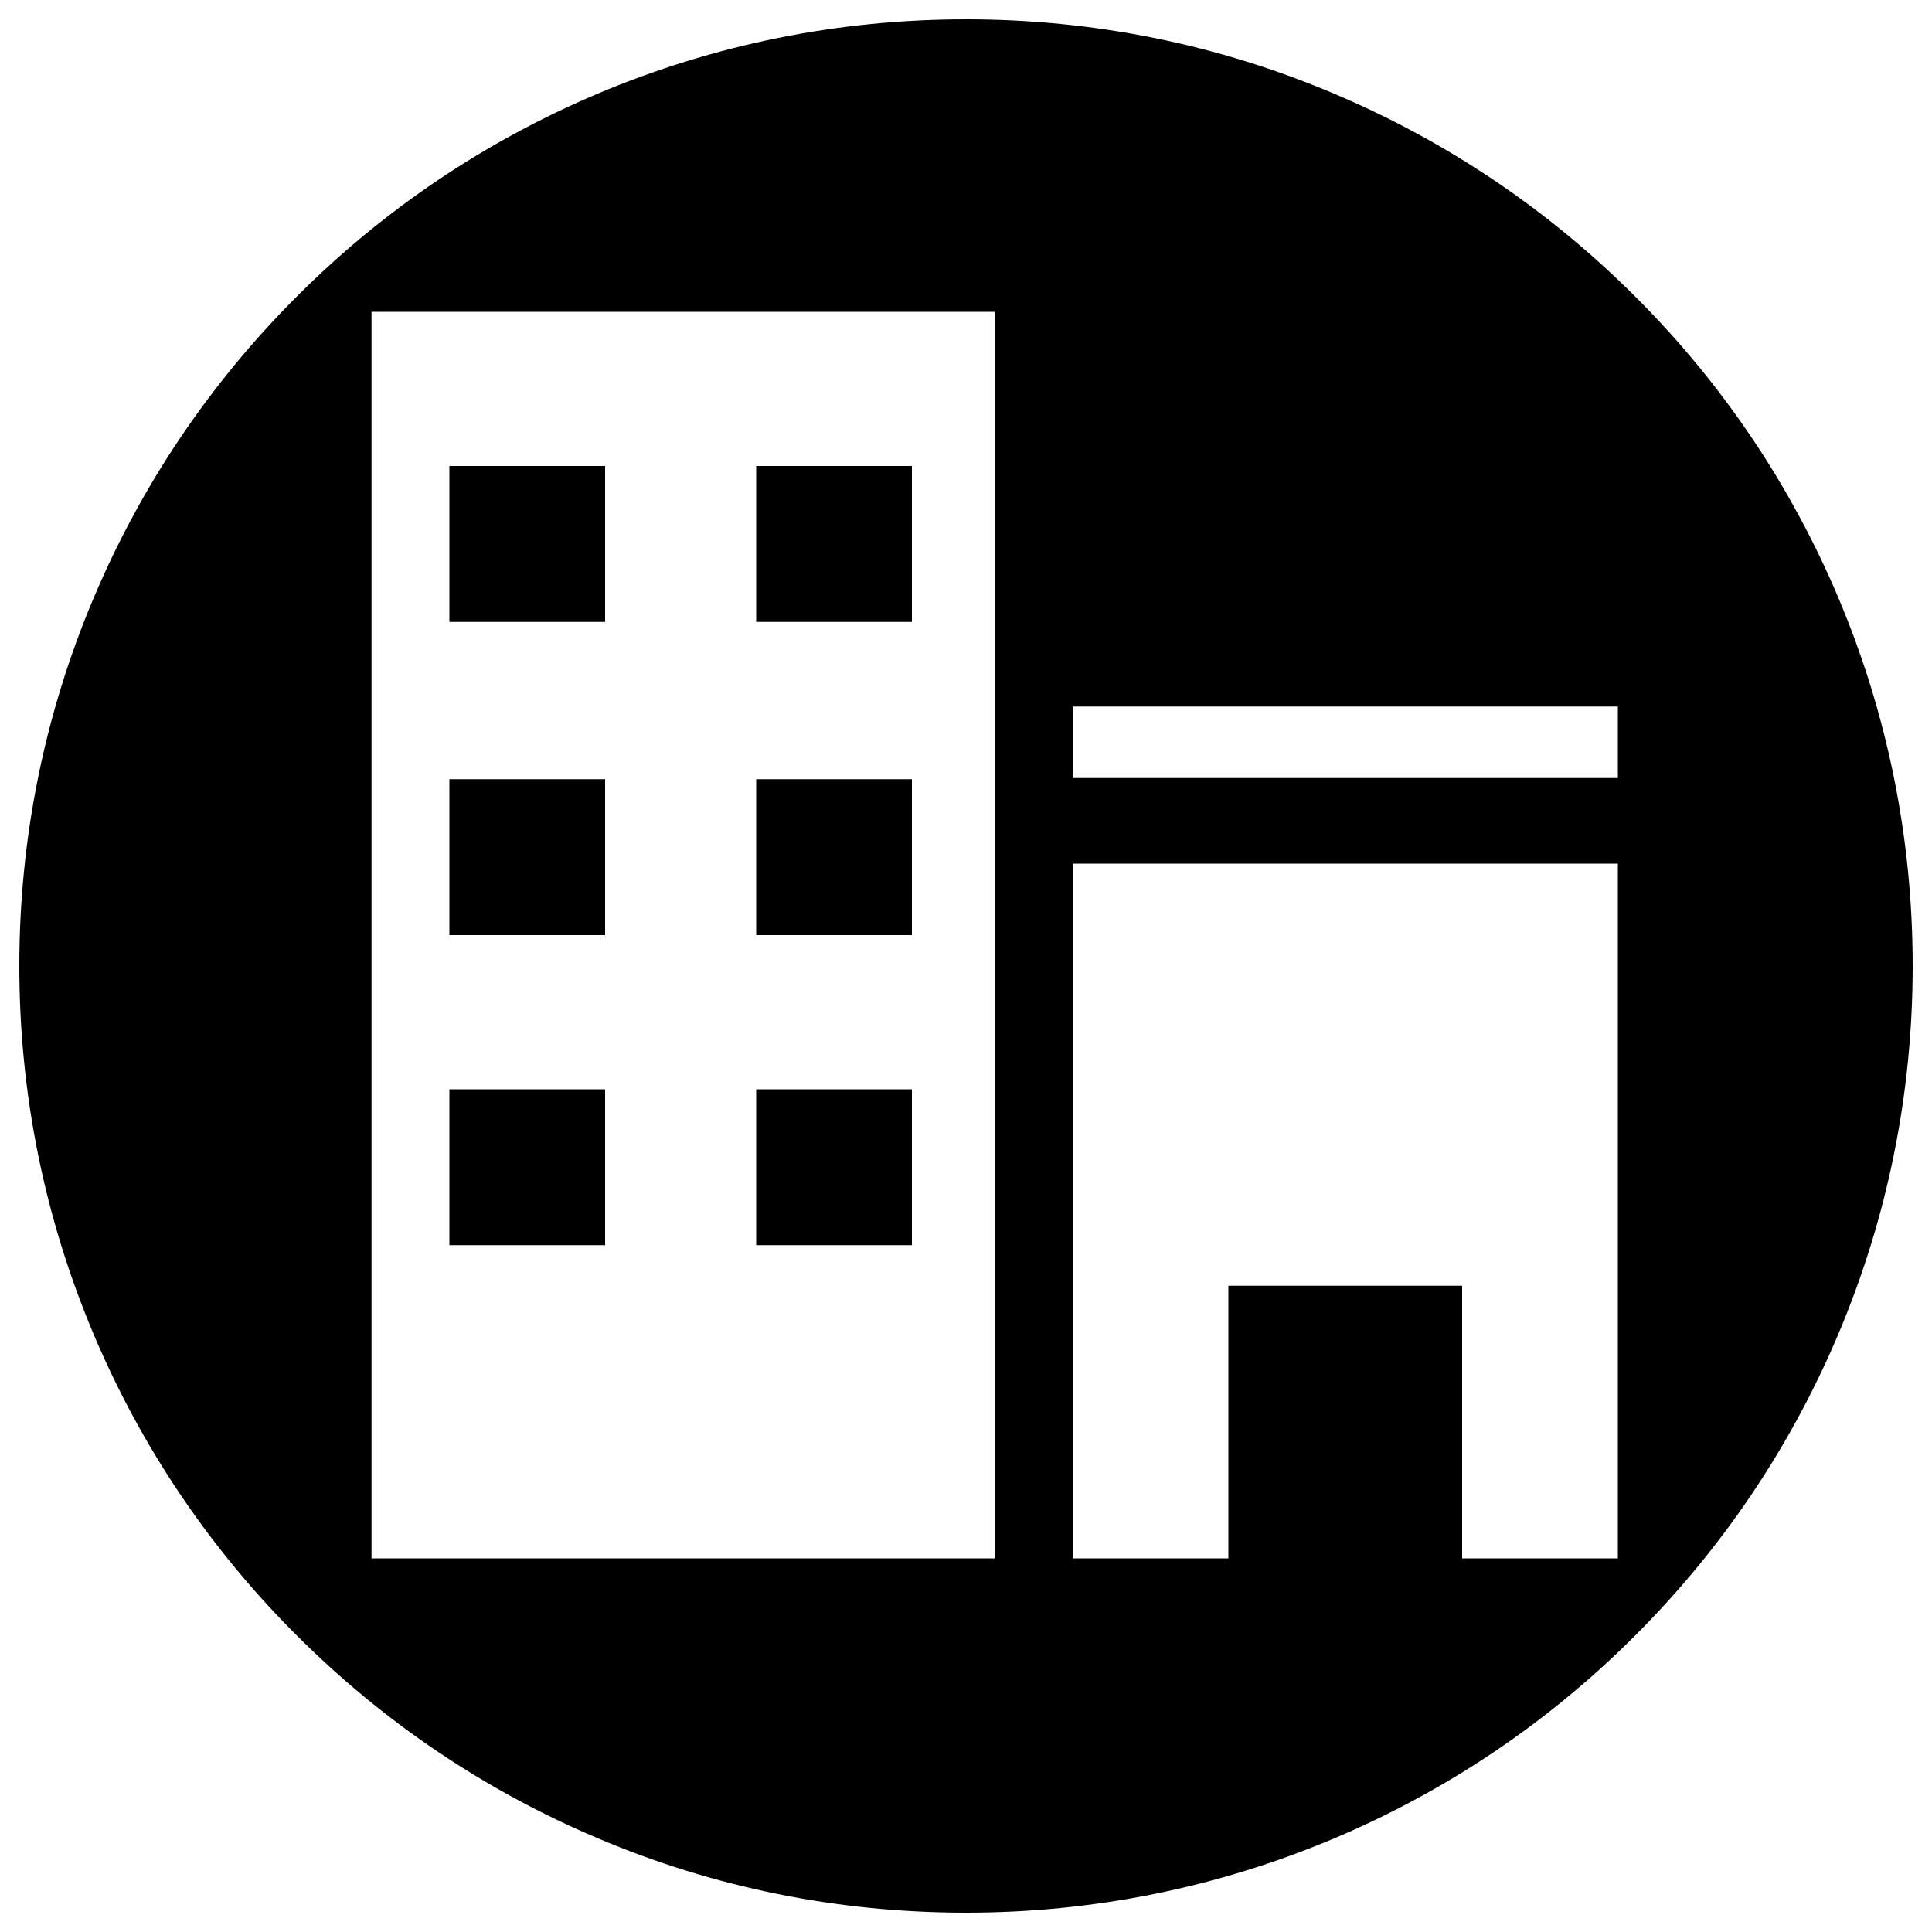 <?xml version="1.0" encoding="utf-8"?>
<!-- Svg Vector Icons : http://www.onlinewebfonts.com/icon -->
<!DOCTYPE svg PUBLIC "-//W3C//DTD SVG 1.1//EN" "http://www.w3.org/Graphics/SVG/1.1/DTD/svg11.dtd">
<svg version="1.1" xmlns="http://www.w3.org/2000/svg" xmlns:xlink="http://www.w3.org/1999/xlink" x="0px" y="0px" viewBox="0 0 1000 1000" enable-background="new 0 0 1000 1000" xml:space="preserve">
<g><path d="M232.6,403.3h80.6V484h-80.6V403.3L232.6,403.3z M951.5,309.3c-24.7-58.3-60-110.8-105-155.7c-45-45-97.4-80.3-155.7-105C630.3,22.9,566.1,10,500,10c-66.1,0-130.3,13-190.7,38.5c-58.3,24.7-110.8,60-155.7,105c-45,45-80.3,97.4-105,155.7C23,369.7,10,433.9,10,500c0,66.1,13,130.3,38.5,190.7c24.7,58.4,60,110.8,105,155.7c45,45,97.4,80.3,155.7,105C369.7,977.1,433.9,990,500,990c66.1,0,130.3-13,190.7-38.5c58.3-24.7,110.8-60,155.7-105c45-45,80.3-97.4,105-155.7C977,630.3,990,566.1,990,500C990,433.9,977,369.7,951.5,309.3L951.5,309.3z M514.8,806.6H192.3V161.4h322.5V806.6L514.8,806.6z M837.4,806.6h-80.6V665.5h-121v141.1h-80.6V447h282.2V806.6L837.4,806.6z M837.4,402.7H555.2v-37h282.2V402.7L837.4,402.7z M232.6,241.2h80.6v80.7h-80.6V241.2L232.6,241.2z M391.4,403.3H472V484h-80.6V403.3L391.4,403.3z M391.4,241.2H472v80.7h-80.6V241.2L391.4,241.2z M391.4,563.8H472v80.7h-80.6V563.8L391.4,563.8z M232.6,563.8h80.6v80.7h-80.6V563.8L232.6,563.8z"/></g>
</svg>